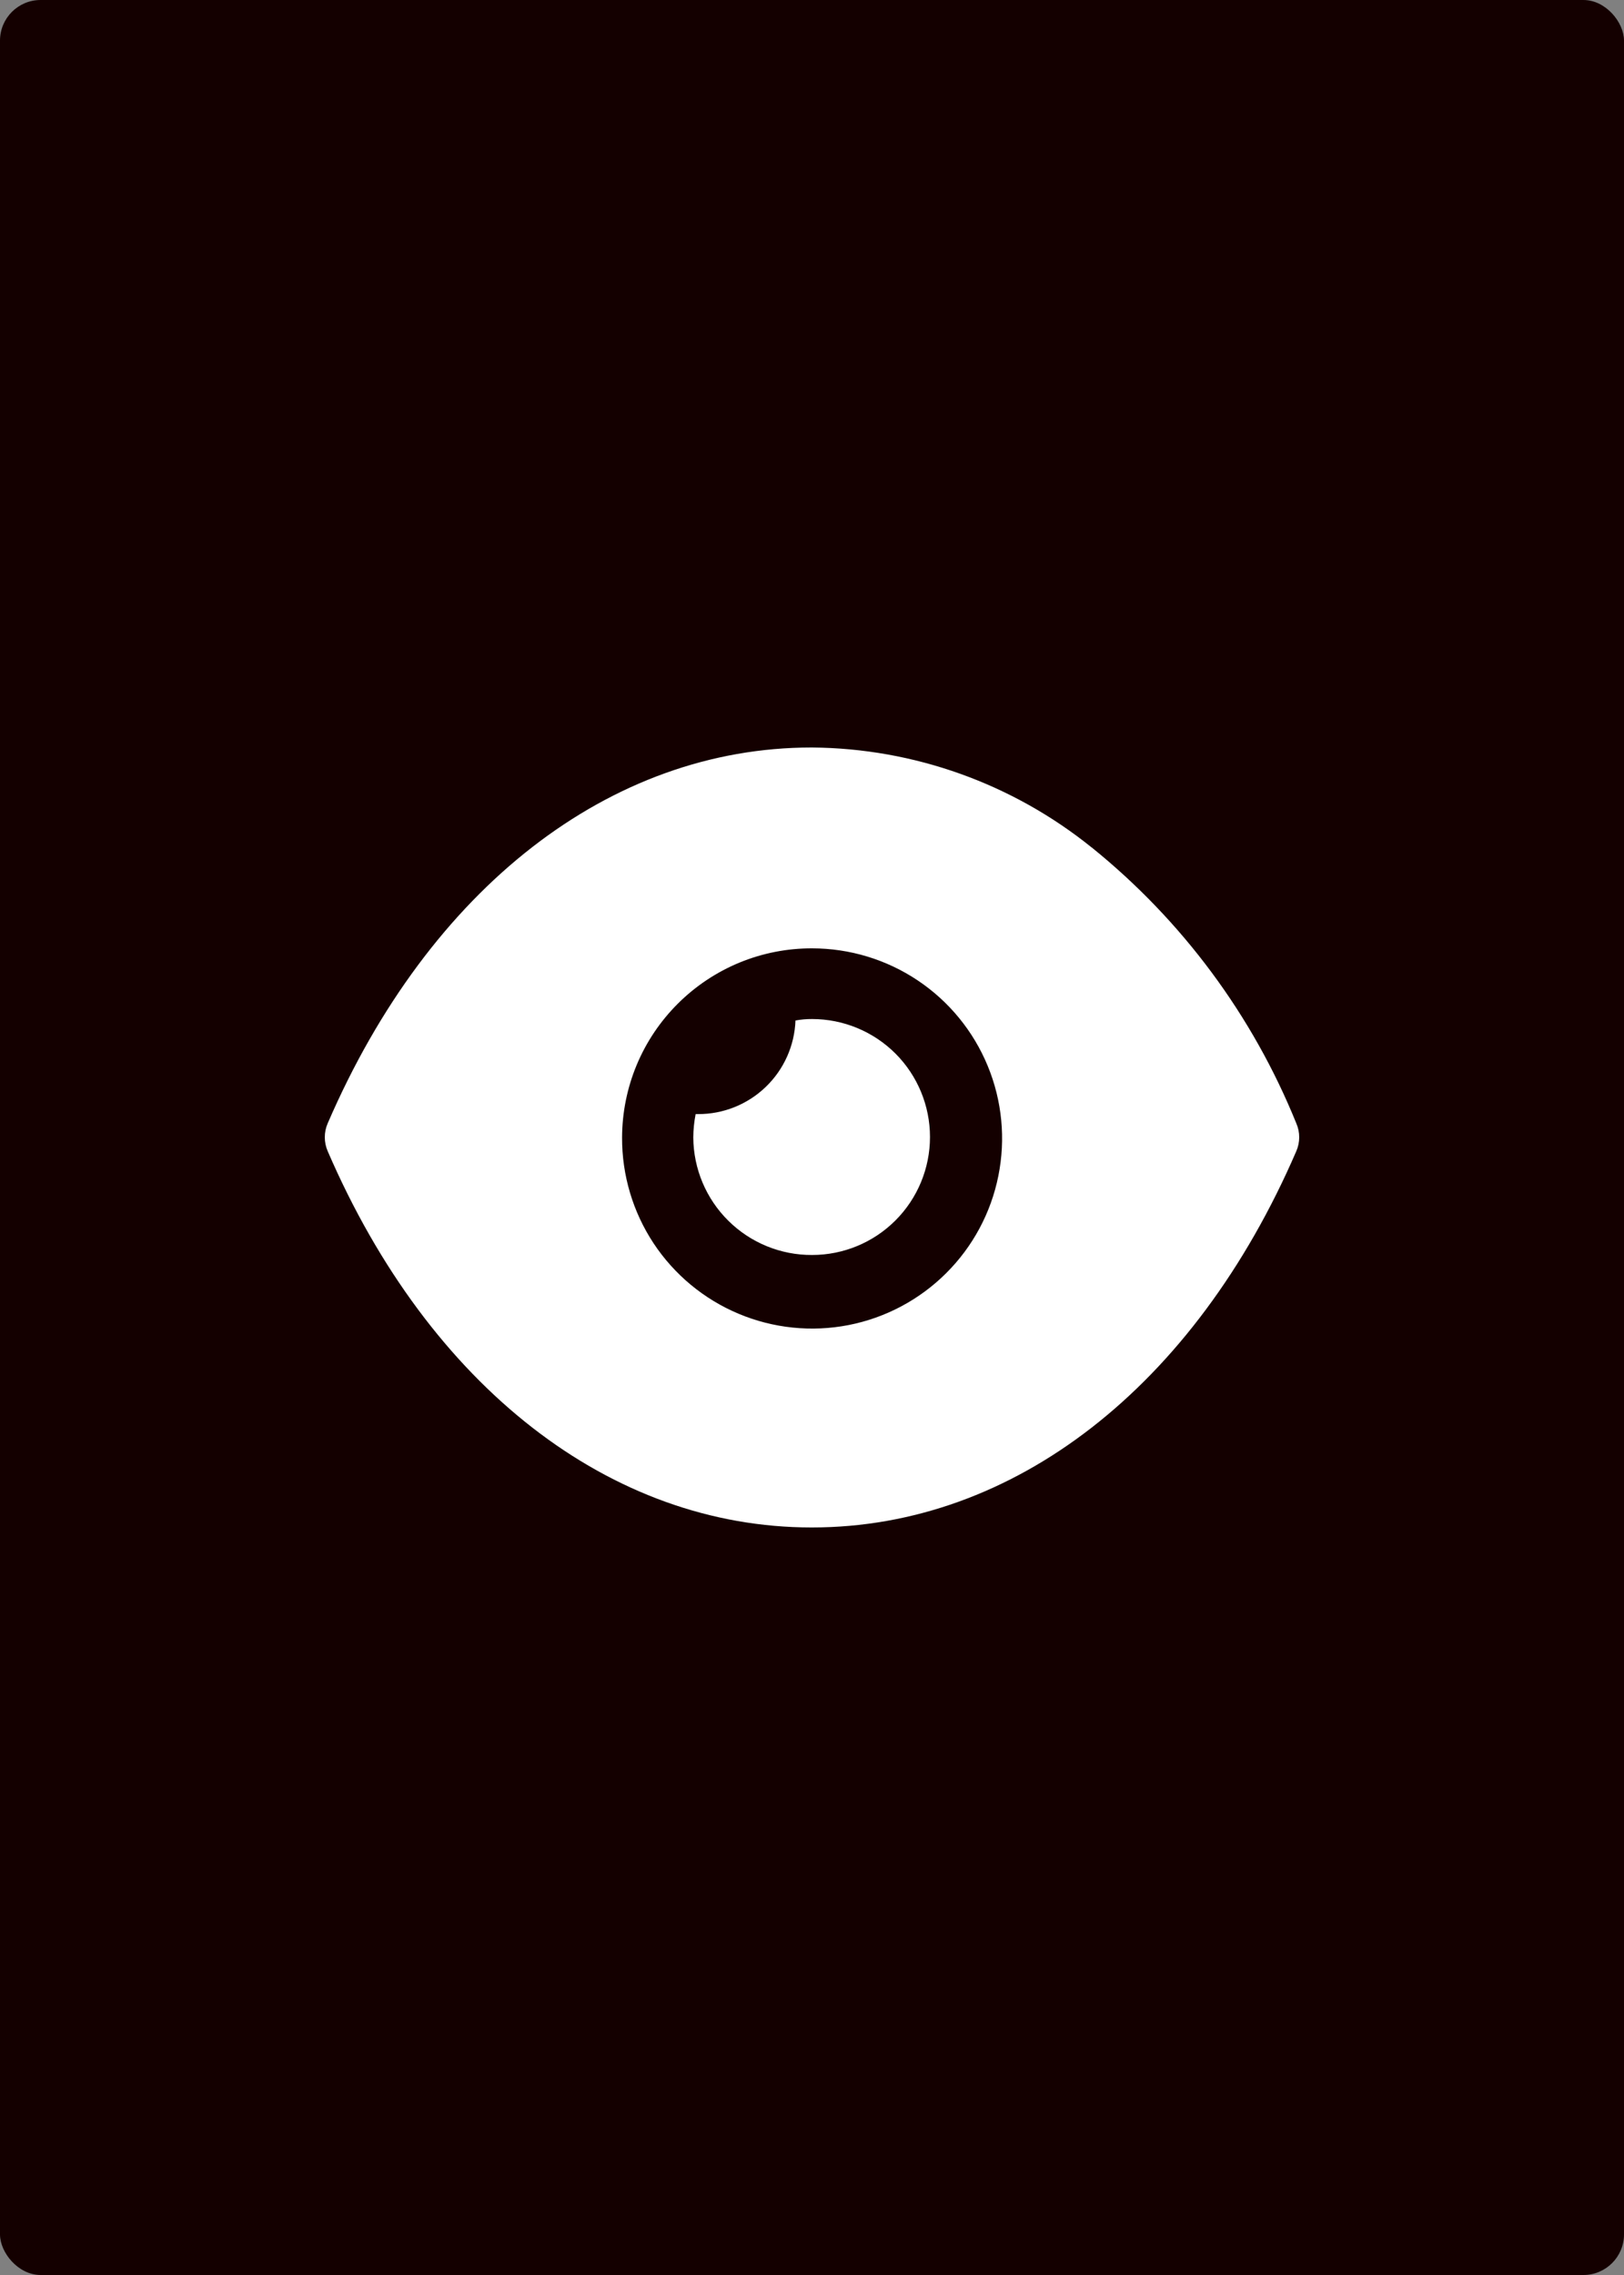 <svg width="40" height="56" viewBox="0 0 40 56" fill="none" xmlns="http://www.w3.org/2000/svg">
<rect x="0" y="0" width="40" height="56" fill="#808080" stroke="none"/>
<rect width="40" height="56" rx="1" fill="#140000"/>
<path fill-rule="evenodd" clip-rule="evenodd" d="M15.322 28C15.318 28.926 15.588 29.833 16.099 30.606C16.611 31.379 17.34 31.982 18.195 32.34C19.049 32.698 19.991 32.794 20.901 32.617C21.81 32.439 22.646 31.995 23.303 31.341C23.96 30.688 24.408 29.854 24.59 28.945C24.773 28.037 24.682 27.095 24.328 26.238C23.975 25.382 23.375 24.649 22.605 24.134C21.835 23.619 20.929 23.344 20.002 23.344C19.389 23.342 18.782 23.461 18.215 23.694C17.648 23.928 17.133 24.27 16.698 24.703C16.264 25.135 15.918 25.648 15.682 26.214C15.446 26.78 15.324 27.387 15.322 28ZM26.889 20.86C29.119 22.659 30.853 24.996 31.929 27.652C31.976 27.759 32 27.876 32 27.994C32 28.111 31.976 28.228 31.929 28.336C29.424 34.132 24.969 37.599 20 37.599H19.988C15.036 37.599 10.575 34.132 8.071 28.336C8.024 28.228 8 28.111 8 27.994C8 27.876 8.024 27.759 8.071 27.652C10.575 21.856 15.031 18.4 19.988 18.4H20.002C22.509 18.42 24.935 19.287 26.887 20.86H26.889ZM20.002 30.892C20.773 30.892 21.511 30.586 22.056 30.041C22.6 29.496 22.906 28.758 22.906 27.988C22.906 27.218 22.6 26.479 22.056 25.934C21.511 25.39 20.773 25.084 20.002 25.084C19.865 25.083 19.728 25.095 19.593 25.12C19.57 25.74 19.307 26.327 18.859 26.757C18.411 27.187 17.814 27.426 17.193 27.424H17.134C17.097 27.613 17.077 27.806 17.076 28C17.081 28.771 17.392 29.509 17.941 30.051C18.489 30.593 19.231 30.896 20.002 30.892Z" fill="white"/>
</svg>
